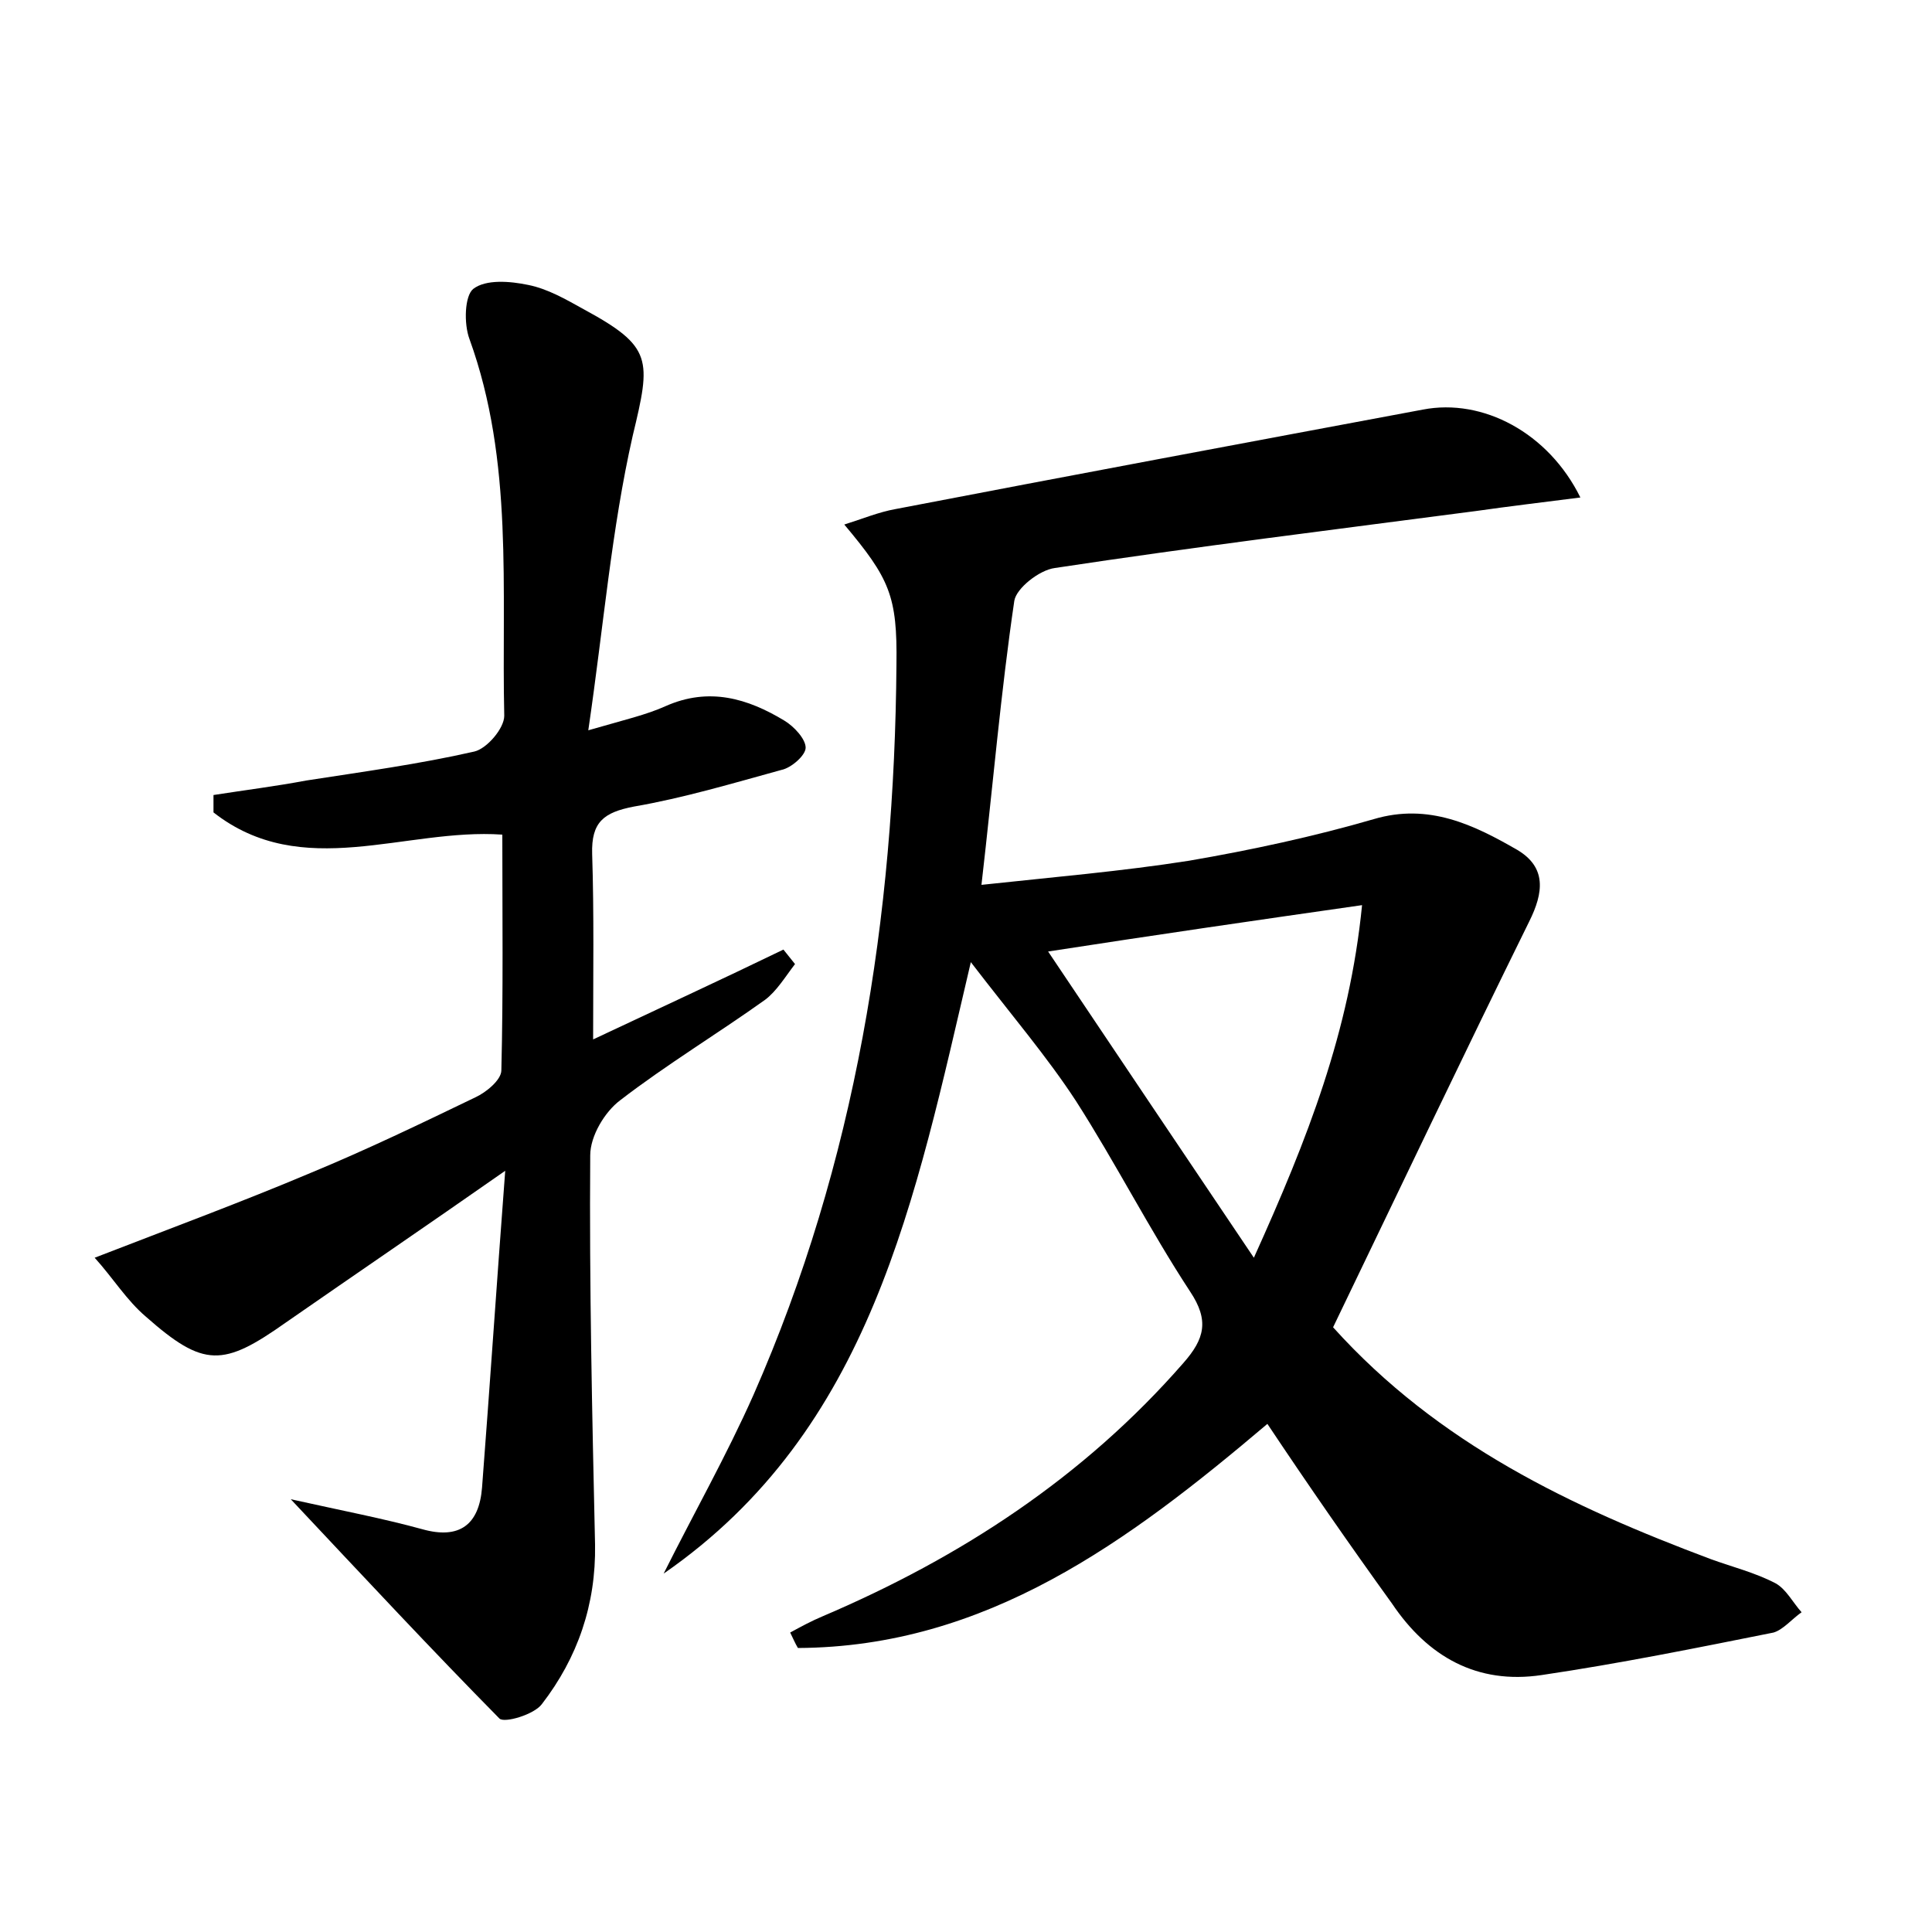 <?xml version="1.0" encoding="utf-8"?>
<!-- Generator: Adobe Illustrator 22.0.0, SVG Export Plug-In . SVG Version: 6.00 Build 0)  -->
<svg version="1.1" id="图层_1" xmlns="http://www.w3.org/2000/svg" xmlns:xlink="http://www.w3.org/1999/xlink" x="0px" y="0px"
	 viewBox="0 0 200 200" style="enable-background:new 0 0 200 200;" xml:space="preserve">
<style type="text/css">
	.st0{fill:#FFFFFF;}
</style>
<g>
	
	<path d="M131.2,147.4c-14.4,12.2-29.1,23.1-48.6,23.2c-0.3-0.5-0.5-1-0.8-1.6c1.1-0.6,2.2-1.2,3.4-1.7c14.3-6.1,27-14.4,37.3-26.2
		c2.2-2.5,2.7-4.4,0.7-7.4c-4.2-6.4-7.7-13.3-11.8-19.7c-3-4.6-6.6-8.8-10.9-14.4c-5.8,24.7-10.3,48.4-31.8,63.3
		c3.1-6.2,6.5-12.2,9.3-18.5c10.6-24.1,14.6-49.5,14.8-75.6c0.1-7.1-0.7-8.9-5.4-14.5c1.9-0.6,3.6-1.3,5.3-1.6
		c18.2-3.5,36.4-6.9,54.6-10.3c6.2-1.2,13,2.4,16.3,9.1c-3.9,0.5-7.3,0.9-10.8,1.4c-14.5,1.9-29.1,3.7-43.6,5.9
		c-1.6,0.2-4,2.1-4.2,3.4c-1.4,9.5-2.2,19-3.4,29.4c7.4-0.8,14.5-1.4,21.5-2.5c6.4-1.1,12.9-2.5,19.1-4.3c5.7-1.7,10.4,0.6,14.9,3.2
		c3,1.8,2.7,4.4,1.2,7.4c-6.9,14-13.6,28.1-20.3,42c10.9,12.1,24.7,18.6,39.1,24c2.2,0.8,4.6,1.4,6.7,2.5c1.1,0.6,1.8,2,2.7,3
		c-1,0.7-1.9,1.8-2.9,2.1c-8,1.6-15.9,3.2-24,4.4c-6.7,1-11.8-1.9-15.5-7.4C139.7,159.9,135.4,153.7,131.2,147.4z M141,93.7
		c-11.2,1.6-21.5,3.1-32.5,4.8c7.1,10.6,13.9,20.7,21.3,31.7C135.4,117.8,139.7,106.8,141,93.7z"/>
	<path d="M60.9,75.6c3.8-1.1,6-1.6,8-2.5c4.5-2,8.5-0.8,12.3,1.5c1,0.6,2.2,1.9,2.2,2.8c0,0.8-1.5,2.1-2.5,2.3
		c-5.1,1.4-10.1,2.9-15.3,3.8c-3.1,0.6-4.4,1.6-4.3,4.9c0.2,6.2,0.1,12.4,0.1,19.2c6.8-3.2,13.3-6.2,19.7-9.3c0.4,0.5,0.8,1,1.2,1.5
		c-1,1.3-1.9,2.8-3.1,3.7c-4.9,3.5-10.2,6.7-15,10.4c-1.6,1.2-3.1,3.7-3.1,5.7c-0.1,13.4,0.2,26.9,0.5,40.3
		c0.1,6.2-1.8,11.7-5.5,16.5c-0.8,1.1-3.9,2-4.4,1.5c-7-7.1-13.8-14.4-21.6-22.7c5.4,1.2,9.6,2,13.6,3.1c3.9,1.1,5.9-0.5,6.2-4.3
		c0.8-10.4,1.5-20.9,2.4-32.8c-8.3,5.8-15.5,10.7-22.7,15.7c-6.5,4.6-8.5,4.7-14.5-0.6c-2-1.7-3.4-4-5.3-6.1
		c8-3.1,15.3-5.8,22.4-8.8c5.8-2.4,11.4-5.1,17-7.8c1.1-0.5,2.7-1.8,2.7-2.8c0.2-8.1,0.1-16.2,0.1-24.4c-10.1-0.7-20.7,4.9-29.9-2.3
		c0-0.6,0-1.2,0-1.8c3.2-0.5,6.4-0.9,9.6-1.5c5.8-0.9,11.7-1.7,17.4-3c1.3-0.3,3.1-2.4,3.1-3.7c-0.3-13.1,1-26.3-3.6-39
		c-0.6-1.6-0.5-4.5,0.4-5.2c1.3-1,3.8-0.8,5.7-0.4c2,0.4,3.9,1.5,5.7,2.5c7.2,3.9,7,5.2,5.1,13.1C63.3,54.8,62.5,64.7,60.9,75.6z"/>
	
</g>
</svg>
